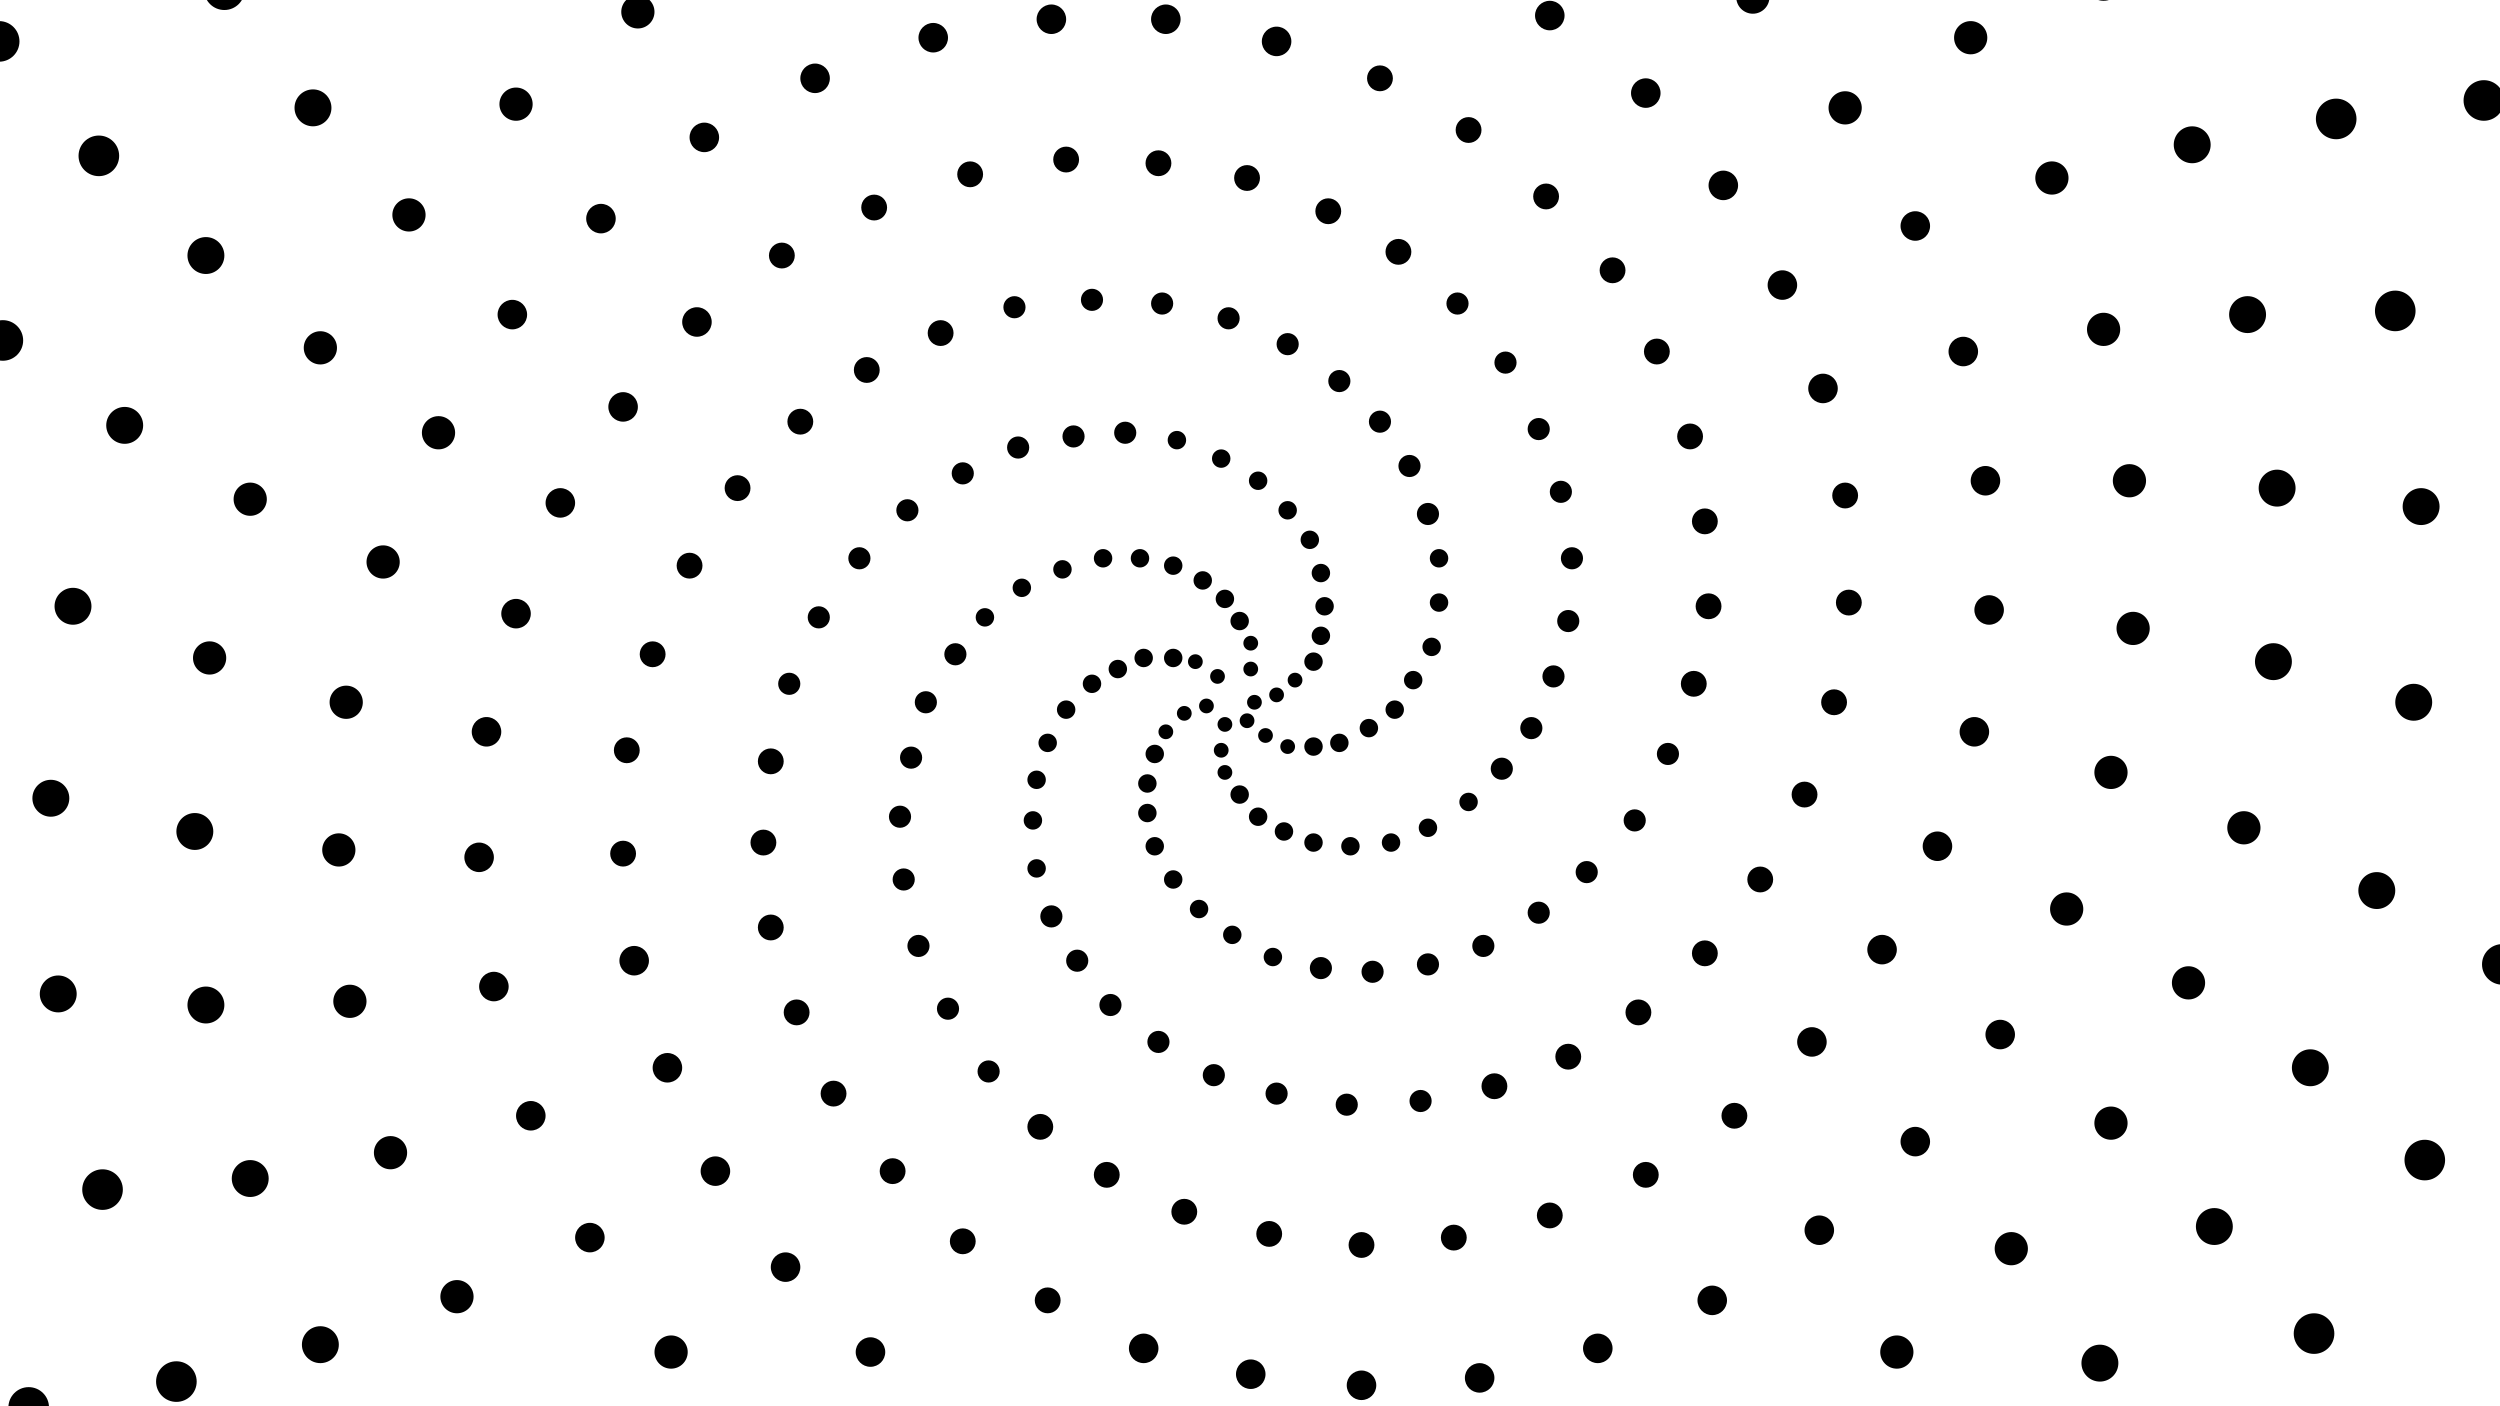 <svg xmlns="http://www.w3.org/2000/svg" version="1.1" xmlns:xlink="http://www.w3.org/1999/xlink" xmlns:svgjs="http://svgjs.dev/svgjs" viewBox="0 0 1422 800"><g fill="hsl(32, 100%, 51%)" transform="matrix(2.1,0,0,2.1,-790.075,-440.55)"><circle r="2" cx="716" cy="400" opacity="0.30"></circle><circle r="2" cx="714" cy="405" opacity="0.93"></circle><circle r="2" cx="708" cy="406" opacity="0.77"></circle><circle r="2" cx="703" cy="401" opacity="0.43"></circle><circle r="2" cx="706" cy="393" opacity="0.28"></circle><circle r="2" cx="715" cy="391" opacity="0.14"></circle><circle r="2" cx="722" cy="398" opacity="0.38"></circle><circle r="2" cx="719" cy="409" opacity="0.13"></circle><circle r="2" cx="707" cy="413" opacity="0.97"></circle><circle r="2" cx="697" cy="403" opacity="0.88"></circle><circle r="2" cx="700" cy="389" opacity="0.34"></circle><circle r="2" cx="715" cy="384" opacity="0.77"></circle><circle r="2" cx="727" cy="394" opacity="0.27"></circle><circle r="2" cx="725" cy="412" opacity="0.47"></circle><circle r="2" cx="708" cy="419" opacity="0.45"></circle><circle r="2" cx="692" cy="408" opacity="0.34"></circle><circle r="2.5" cx="694" cy="388" opacity="0.95"></circle><circle r="2.5" cx="712" cy="378" opacity="0.87"></circle><circle r="2.5" cx="732" cy="389" opacity="0.43"></circle><circle r="2.5" cx="732" cy="412" opacity="0.95"></circle><circle r="2.5" cx="712" cy="425" opacity="0.61"></circle><circle r="2.5" cx="689" cy="414" opacity="0.61"></circle><circle r="2.5" cx="686" cy="388" opacity="0.32"></circle><circle r="2.5" cx="708" cy="372" opacity="0.29"></circle><circle r="2.5" cx="734" cy="382" opacity="0.24"></circle><circle r="2.5" cx="739" cy="411" opacity="0.42"></circle><circle r="2.5" cx="717" cy="431" opacity="0.85"></circle><circle r="2.5" cx="687" cy="422" opacity="0.97"></circle><circle r="2.5" cx="679" cy="391" opacity="0.26"></circle><circle r="2.5" cx="702" cy="367" opacity="0.29"></circle><circle r="2.5" cx="735" cy="374" opacity="0.64"></circle><circle r="2.5" cx="747" cy="407" opacity="0.84"></circle><circle r="2.5" cx="724" cy="435" opacity="0.39"></circle><circle r="2.5" cx="687" cy="430" opacity="0.24"></circle><circle r="2.5" cx="672" cy="395" opacity="0.15"></circle><circle r="2.5" cx="694" cy="363" opacity="0.88"></circle><circle r="2.5" cx="734" cy="365" opacity="0.31"></circle><circle r="2.5" cx="754" cy="402" opacity="0.80"></circle><circle r="2.5" cx="732" cy="438" opacity="0.97"></circle><circle r="2.5" cx="689" cy="439" opacity="0.30"></circle><circle r="2.5" cx="665" cy="402" opacity="0.53"></circle><circle r="2.5" cx="685" cy="361" opacity="0.42"></circle><circle r="2.5" cx="731" cy="356" opacity="0.53"></circle><circle r="2.5" cx="759" cy="394" opacity="0.10"></circle><circle r="2.5" cx="742" cy="439" opacity="0.78"></circle><circle r="2.5" cx="694" cy="448" opacity="0.13"></circle><circle r="2.5" cx="660" cy="411" opacity="0.86"></circle><circle r="2.5" cx="675" cy="361" opacity="0.97"></circle><circle r="2.5" cx="725" cy="348" opacity="0.75"></circle><circle r="2.5" cx="764" cy="385" opacity="0.99"></circle><circle r="2.5" cx="753" cy="438" opacity="0.27"></circle><circle r="2.5" cx="701" cy="456" opacity="0.72"></circle><circle r="2.5" cx="657" cy="421" opacity="0.21"></circle><circle r="2.5" cx="664" cy="364" opacity="0.39"></circle><circle r="2.5" cx="717" cy="340" opacity="0.86"></circle><circle r="2.5" cx="766" cy="373" opacity="0.14"></circle><circle r="2.5" cx="763" cy="434" opacity="0.45"></circle><circle r="2.5" cx="710" cy="463" opacity="0.94"></circle><circle r="2.5" cx="656" cy="432" opacity="0.94"></circle><circle r="2.5" cx="653" cy="369" opacity="0.88"></circle><circle r="2.5" cx="707" cy="334" opacity="0.18"></circle><circle r="2.5" cx="766" cy="361" opacity="0.85"></circle><circle r="2.5" cx="774" cy="427" opacity="0.49"></circle><circle r="2.5" cx="721" cy="469" opacity="0.68"></circle><circle r="2.5" cx="657" cy="445" opacity="0.60"></circle><circle r="2.5" cx="643" cy="377" opacity="0.95"></circle><circle r="2.5" cx="695" cy="329" opacity="0.50"></circle><circle r="3" cx="763" cy="349" opacity="0.19"></circle><circle r="3" cx="783" cy="418" opacity="0.15"></circle><circle r="3" cx="734" cy="472" opacity="0.69"></circle><circle r="3" cx="661" cy="458" opacity="0.23"></circle><circle r="3" cx="635" cy="387" opacity="0.17"></circle><circle r="3" cx="681" cy="327" opacity="0.23"></circle><circle r="3" cx="758" cy="336" opacity="0.55"></circle><circle r="3" cx="791" cy="407" opacity="0.22"></circle><circle r="3" cx="748" cy="473" opacity="0.43"></circle><circle r="3" cx="668" cy="470" opacity="0.92"></circle><circle r="3" cx="627" cy="400" opacity="1.00"></circle><circle r="3" cx="667" cy="328" opacity="0.19"></circle><circle r="3" cx="750" cy="324" opacity="0.32"></circle><circle r="3" cx="797" cy="393" opacity="0.75"></circle><circle r="3" cx="763" cy="471" opacity="0.67"></circle><circle r="3" cx="677" cy="482" opacity="0.75"></circle><circle r="3" cx="623" cy="415" opacity="0.16"></circle><circle r="3" cx="652" cy="331" opacity="0.44"></circle><circle r="3" cx="739" cy="313" opacity="0.86"></circle><circle r="3" cx="801" cy="378" opacity="0.96"></circle><circle r="3" cx="778" cy="466" opacity="0.75"></circle><circle r="3" cx="690" cy="492" opacity="0.53"></circle><circle r="3" cx="620" cy="431" opacity="0.81"></circle><circle r="3" cx="637" cy="338" opacity="0.62"></circle><circle r="3" cx="725" cy="303" opacity="0.60"></circle><circle r="3" cx="802" cy="361" opacity="0.77"></circle><circle r="3" cx="793" cy="457" opacity="0.32"></circle><circle r="3" cx="705" cy="501" opacity="0.54"></circle><circle r="3" cx="621" cy="448" opacity="0.28"></circle><circle r="3" cx="622" cy="348" opacity="0.50"></circle><circle r="3" cx="709" cy="296" opacity="0.68"></circle><circle r="3" cx="799" cy="343" opacity="0.93"></circle><circle r="3" cx="806" cy="446" opacity="0.94"></circle><circle r="3" cx="722" cy="506" opacity="0.12"></circle><circle r="3" cx="625" cy="466" opacity="0.18"></circle><circle r="3" cx="609" cy="361" opacity="0.17"></circle><circle r="3" cx="691" cy="292" opacity="0.22"></circle><circle r="3" cx="793" cy="326" opacity="0.64"></circle><circle r="3" cx="819" cy="432" opacity="0.15"></circle><circle r="3" cx="741" cy="509" opacity="0.87"></circle><circle r="3" cx="633" cy="483" opacity="0.16"></circle><circle r="3" cx="598" cy="377" opacity="0.40"></circle><circle r="3" cx="672" cy="291" opacity="0.90"></circle><circle r="3" cx="784" cy="308" opacity="0.80"></circle><circle r="3" cx="828" cy="414" opacity="0.43"></circle><circle r="3" cx="761" cy="508" opacity="0.44"></circle><circle r="3" cx="644" cy="500" opacity="0.47"></circle><circle r="3" cx="590" cy="395" opacity="0.78"></circle><circle r="3" cx="651" cy="293" opacity="0.14"></circle><circle r="3" cx="771" cy="292" opacity="0.89"></circle><circle r="3.5" cx="835" cy="395" opacity="0.70"></circle><circle r="3.5" cx="781" cy="504" opacity="0.99"></circle><circle r="3.5" cx="658" cy="515" opacity="0.15"></circle><circle r="3.5" cx="585" cy="416" opacity="0.60"></circle><circle r="3.5" cx="631" cy="300" opacity="0.17"></circle><circle r="3.5" cx="755" cy="278" opacity="0.28"></circle><circle r="3.5" cx="839" cy="374" opacity="0.14"></circle><circle r="3.5" cx="801" cy="496" opacity="0.65"></circle><circle r="3.5" cx="676" cy="528" opacity="0.69"></circle><circle r="3.5" cx="583" cy="438" opacity="0.43"></circle><circle r="3.5" cx="611" cy="310" opacity="0.71"></circle><circle r="3.5" cx="736" cy="267" opacity="0.66"></circle><circle r="3.5" cx="838" cy="351" opacity="0.14"></circle><circle r="3.5" cx="820" cy="484" opacity="0.40"></circle><circle r="3.5" cx="697" cy="538" opacity="0.58"></circle><circle r="3.5" cx="585" cy="461" opacity="0.46"></circle><circle r="3.5" cx="593" cy="324" opacity="0.39"></circle><circle r="3.5" cx="714" cy="258" opacity="0.53"></circle><circle r="3.5" cx="834" cy="328" opacity="0.52"></circle><circle r="3.5" cx="838" cy="468" opacity="0.54"></circle><circle r="3.5" cx="720" cy="544" opacity="0.55"></circle><circle r="3.5" cx="592" cy="484" opacity="0.63"></circle><circle r="3.5" cx="576" cy="342" opacity="0.13"></circle><circle r="3.5" cx="690" cy="254" opacity="0.69"></circle><circle r="3.5" cx="825" cy="305" opacity="0.14"></circle><circle r="3.5" cx="853" cy="448" opacity="0.42"></circle><circle r="3.5" cx="745" cy="547" opacity="0.89"></circle><circle r="3.5" cx="602" cy="506" opacity="0.11"></circle><circle r="3.5" cx="563" cy="363" opacity="0.70"></circle><circle r="3.5" cx="665" cy="253" opacity="0.94"></circle><circle r="3.5" cx="813" cy="283" opacity="0.85"></circle><circle r="3.5" cx="865" cy="425" opacity="0.79"></circle><circle r="3.5" cx="770" cy="545" opacity="0.75"></circle><circle r="3.5" cx="618" cy="527" opacity="0.26"></circle><circle r="3.5" cx="553" cy="387" opacity="0.68"></circle><circle r="3.5" cx="639" cy="257" opacity="0.34"></circle><circle r="3.5" cx="795" cy="263" opacity="0.16"></circle><circle r="3.5" cx="873" cy="400" opacity="0.89"></circle><circle r="3.5" cx="796" cy="539" opacity="0.18"></circle><circle r="3.5" cx="637" cy="546" opacity="0.69"></circle><circle r="3.5" cx="546" cy="413" opacity="0.24"></circle><circle r="3.5" cx="613" cy="266" opacity="0.21"></circle><circle r="3.5" cx="774" cy="245" opacity="0.37"></circle><circle r="3.5" cx="877" cy="373" opacity="0.56"></circle><circle r="3.5" cx="822" cy="528" opacity="0.91"></circle><circle r="3.5" cx="660" cy="562" opacity="0.69"></circle><circle r="3.5" cx="545" cy="441" opacity="0.16"></circle><circle r="3.5" cx="588" cy="279" opacity="0.77"></circle><circle r="3.5" cx="750" cy="231" opacity="0.34"></circle><circle r="3.5" cx="876" cy="344" opacity="0.67"></circle><circle r="3.5" cx="846" cy="512" opacity="0.96"></circle><circle r="4" cx="686" cy="575" opacity="0.84"></circle><circle r="4" cx="548" cy="470" opacity="0.55"></circle><circle r="4" cx="565" cy="297" opacity="0.33"></circle><circle r="4" cx="722" cy="221" opacity="0.24"></circle><circle r="4" cx="870" cy="315" opacity="0.29"></circle><circle r="4" cx="867" cy="492" opacity="0.80"></circle><circle r="4" cx="715" cy="582" opacity="0.58"></circle><circle r="4" cx="557" cy="499" opacity="0.11"></circle><circle r="4" cx="545" cy="320" opacity="0.35"></circle><circle r="4" cx="692" cy="215" opacity="0.64"></circle><circle r="4" cx="859" cy="287" opacity="0.80"></circle><circle r="4" cx="886" cy="467" opacity="0.99"></circle><circle r="4" cx="745" cy="585" opacity="0.60"></circle><circle r="4" cx="570" cy="527" opacity="0.18"></circle><circle r="4" cx="528" cy="346" opacity="0.77"></circle><circle r="4" cx="661" cy="215" opacity="0.90"></circle><circle r="4" cx="843" cy="260" opacity="0.36"></circle><circle r="4" cx="901" cy="439" opacity="0.45"></circle><circle r="4" cx="777" cy="583" opacity="0.39"></circle><circle r="4" cx="589" cy="553" opacity="0.67"></circle><circle r="4" cx="516" cy="376" opacity="0.60"></circle><circle r="4" cx="629" cy="220" opacity="0.14"></circle><circle r="4" cx="822" cy="235" opacity="0.55"></circle><circle r="4" cx="911" cy="408" opacity="0.43"></circle><circle r="4" cx="809" cy="575" opacity="0.33"></circle><circle r="4" cx="612" cy="576" opacity="0.24"></circle><circle r="4" cx="508" cy="408" opacity="0.62"></circle><circle r="4" cx="597" cy="231" opacity="0.74"></circle><circle r="4" cx="796" cy="214" opacity="0.16"></circle><circle r="4" cx="915" cy="375" opacity="0.27"></circle><circle r="4" cx="840" cy="562" opacity="0.33"></circle><circle r="4" cx="640" cy="596" opacity="0.74"></circle><circle r="4" cx="506" cy="442" opacity="0.14"></circle><circle r="4" cx="567" cy="247" opacity="0.27"></circle><circle r="4" cx="766" cy="196" opacity="0.30"></circle><circle r="4" cx="914" cy="340" opacity="0.49"></circle><circle r="4" cx="869" cy="543" opacity="0.27"></circle><circle r="4" cx="672" cy="610" opacity="0.51"></circle><circle r="4" cx="510" cy="477" opacity="0.59"></circle><circle r="4" cx="539" cy="269" opacity="0.36"></circle><circle r="4" cx="733" cy="184" opacity="0.44"></circle><circle r="4" cx="908" cy="305" opacity="0.49"></circle><circle r="4" cx="895" cy="519" opacity="0.63"></circle><circle r="4" cx="706" cy="620" opacity="0.68"></circle><circle r="4" cx="520" cy="512" opacity="0.94"></circle><circle r="4" cx="515" cy="295" opacity="0.68"></circle><circle r="4" cx="697" cy="177" opacity="0.66"></circle><circle r="4" cx="895" cy="271" opacity="0.84"></circle><circle r="4" cx="918" cy="490" opacity="0.23"></circle><circle r="4" cx="743" cy="624" opacity="0.80"></circle><circle r="4" cx="536" cy="545" opacity="0.15"></circle><circle r="4.5" cx="495" cy="327" opacity="0.51"></circle><circle r="4.5" cx="660" cy="176" opacity="0.54"></circle><circle r="4.5" cx="876" cy="239" opacity="0.46"></circle><circle r="4.5" cx="936" cy="456" opacity="0.18"></circle><circle r="4.5" cx="781" cy="622" opacity="0.45"></circle><circle r="4.5" cx="558" cy="576" opacity="0.40"></circle><circle r="4.5" cx="480" cy="362" opacity="0.98"></circle><circle r="4.5" cx="622" cy="182" opacity="0.26"></circle><circle r="4.5" cx="851" cy="209" opacity="0.35"></circle><circle r="4.5" cx="948" cy="419" opacity="0.61"></circle><circle r="4.5" cx="819" cy="613" opacity="0.66"></circle><circle r="4.5" cx="585" cy="604" opacity="0.49"></circle><circle r="4.5" cx="470" cy="400" opacity="0.48"></circle><circle r="4.5" cx="585" cy="194" opacity="0.78"></circle><circle r="4.5" cx="821" cy="184" opacity="0.11"></circle><circle r="4.5" cx="954" cy="380" opacity="0.50"></circle><circle r="4.5" cx="856" cy="597" opacity="0.58"></circle><circle r="4.5" cx="618" cy="627" opacity="0.52"></circle><circle r="4.5" cx="468" cy="440" opacity="0.60"></circle><circle r="4.5" cx="549" cy="213" opacity="0.32"></circle><circle r="4.5" cx="786" cy="163" opacity="0.48"></circle><circle r="4.5" cx="953" cy="340" opacity="0.62"></circle><circle r="4.5" cx="890" cy="576" opacity="0.83"></circle><circle r="4.5" cx="655" cy="645" opacity="0.55"></circle><circle r="4.5" cx="471" cy="481" opacity="0.25"></circle><circle r="4.5" cx="516" cy="238" opacity="0.32"></circle><circle r="4.5" cx="747" cy="148" opacity="0.98"></circle><circle r="4.5" cx="946" cy="299" opacity="0.52"></circle><circle r="4.5" cx="921" cy="548" opacity="0.66"></circle><circle r="4.5" cx="695" cy="657" opacity="0.96"></circle><circle r="4.5" cx="482" cy="522" opacity="0.52"></circle><circle r="4.5" cx="487" cy="268" opacity="0.77"></circle><circle r="4.5" cx="706" cy="139" opacity="0.22"></circle><circle r="4.5" cx="932" cy="258" opacity="0.91"></circle><circle r="4.5" cx="948" cy="514" opacity="0.70"></circle><circle r="4.5" cx="738" cy="663" opacity="0.71"></circle><circle r="4.5" cx="500" cy="561" opacity="0.15"></circle><circle r="4.5" cx="463" cy="304" opacity="0.25"></circle><circle r="4.5" cx="662" cy="137" opacity="0.26"></circle><circle r="4.5" cx="910" cy="220" opacity="0.20"></circle><circle r="4.5" cx="969" cy="476" opacity="0.51"></circle><circle r="4.5" cx="782" cy="661" opacity="0.36"></circle><circle r="4.5" cx="525" cy="597" opacity="0.26"></circle><circle r="4.5" cx="444" cy="345" opacity="0.89"></circle><circle r="4.5" cx="618" cy="143" opacity="0.32"></circle><circle r="4.5" cx="882" cy="186" opacity="0.69"></circle><circle r="4.5" cx="984" cy="434" opacity="0.53"></circle><circle r="4.5" cx="826" cy="651" opacity="0.76"></circle><circle r="4.5" cx="556" cy="630" opacity="0.25"></circle><circle r="4.5" cx="433" cy="388" opacity="0.55"></circle><circle r="4.5" cx="575" cy="156" opacity="0.92"></circle><circle r="5" cx="848" cy="155" opacity="0.70"></circle><circle r="5" cx="992" cy="389" opacity="0.69"></circle><circle r="5" cx="868" cy="635" opacity="0.21"></circle><circle r="5" cx="593" cy="658" opacity="0.21"></circle><circle r="5" cx="429" cy="435" opacity="0.20"></circle><circle r="5" cx="533" cy="177" opacity="0.34"></circle><circle r="5" cx="809" cy="131" opacity="0.56"></circle><circle r="5" cx="993" cy="342" opacity="0.31"></circle><circle r="5" cx="909" cy="610" opacity="0.84"></circle><circle r="5" cx="635" cy="679" opacity="0.44"></circle><circle r="5" cx="432" cy="482" opacity="0.17"></circle><circle r="5" cx="495" cy="204" opacity="0.82"></circle><circle r="5" cx="765" cy="112" opacity="0.99"></circle><circle r="5" cx="985" cy="295" opacity="0.43"></circle><circle r="5" cx="945" cy="579" opacity="0.77"></circle><circle r="5" cx="681" cy="694" opacity="0.34"></circle><circle r="5" cx="444" cy="529" opacity="0.59"></circle><circle r="5" cx="461" cy="239" opacity="0.27"></circle><circle r="5" cx="717" cy="101" opacity="0.59"></circle><circle r="5" cx="970" cy="249" opacity="0.76"></circle><circle r="5" cx="976" cy="542" opacity="0.97"></circle><circle r="5" cx="729" cy="701" opacity="0.28"></circle><circle r="5" cx="463" cy="574" opacity="0.56"></circle><circle r="5" cx="432" cy="279" opacity="0.26"></circle><circle r="5" cx="668" cy="98" opacity="0.48"></circle><circle r="5" cx="946" cy="205" opacity="0.18"></circle><circle r="5" cx="1002" cy="499" opacity="0.11"></circle><circle r="5" cx="779" cy="700" opacity="0.64"></circle><circle r="5" cx="490" cy="616" opacity="0.10"></circle><circle r="5" cx="410" cy="325" opacity="0.95"></circle><circle r="5" cx="618" cy="103" opacity="0.63"></circle><circle r="5" cx="915" cy="164" opacity="0.87"></circle><circle r="5" cx="1020" cy="451" opacity="0.33"></circle><circle r="5" cx="829" cy="691" opacity="1.00"></circle><circle r="5" cx="525" cy="654" opacity="0.46"></circle><circle r="5" cx="396" cy="374" opacity="0.76"></circle><circle r="5" cx="568" cy="117" opacity="0.27"></circle><circle r="5" cx="878" cy="129" opacity="0.58"></circle><circle r="5" cx="1030" cy="400" opacity="0.29"></circle><circle r="5" cx="878" cy="673" opacity="0.16"></circle><circle r="5" cx="566" cy="686" opacity="0.51"></circle><circle r="5" cx="390" cy="426" opacity="0.72"></circle><circle r="5" cx="520" cy="139" opacity="0.86"></circle><circle r="5" cx="834" cy="100" opacity="0.12"></circle><circle r="5" cx="1032" cy="347" opacity="0.18"></circle><circle r="5" cx="924" cy="647" opacity="0.69"></circle><circle r="5" cx="612" cy="712" opacity="0.42"></circle><circle r="5" cx="392" cy="479" opacity="0.70"></circle><circle r="5" cx="476" cy="169" opacity="0.99"></circle><circle r="5" cx="785" cy="78" opacity="0.96"></circle><circle r="5.5" cx="1025" cy="294" opacity="0.66"></circle><circle r="5.5" cx="966" cy="613" opacity="0.14"></circle><circle r="5.5" cx="663" cy="730" opacity="0.49"></circle><circle r="5.5" cx="404" cy="532" opacity="0.63"></circle><circle r="5.5" cx="437" cy="207" opacity="0.39"></circle><circle r="5.5" cx="732" cy="64" opacity="0.42"></circle><circle r="5.5" cx="1009" cy="242" opacity="0.39"></circle><circle r="5.5" cx="1003" cy="571" opacity="0.73"></circle><circle r="5.5" cx="718" cy="739" opacity="0.90"></circle><circle r="5.5" cx="424" cy="584" opacity="0.77"></circle><circle r="5.5" cx="403" cy="252" opacity="0.60"></circle><circle r="5.5" cx="676" cy="59" opacity="0.45"></circle><circle r="5.5" cx="984" cy="191" opacity="0.57"></circle><circle r="5.5" cx="1033" cy="524" opacity="0.56"></circle><circle r="5.5" cx="774" cy="740" opacity="0.15"></circle><circle r="5.5" cx="453" cy="632" opacity="0.36"></circle><circle r="5.5" cx="377" cy="302" opacity="0.52"></circle><circle r="5.5" cx="620" cy="63" opacity="0.48"></circle><circle r="5.5" cx="951" cy="145" opacity="0.65"></circle><circle r="5.5" cx="1054" cy="471" opacity="0.42"></circle><circle r="5.5" cx="830" cy="731" opacity="0.55"></circle><circle r="5.5" cx="491" cy="676" opacity="0.21"></circle><circle r="5.5" cx="360" cy="357" opacity="0.41"></circle><circle r="5.5" cx="564" cy="77" opacity="0.57"></circle><circle r="5.5" cx="910" cy="105" opacity="0.66"></circle><circle r="5.5" cx="1068" cy="415" opacity="0.84"></circle><circle r="5.5" cx="885" cy="713" opacity="0.11"></circle><circle r="5.5" cx="536" cy="713" opacity="0.86"></circle><circle r="5.5" cx="351" cy="414" opacity="0.60"></circle><circle r="5.5" cx="510" cy="100" opacity="0.87"></circle><circle r="5.5" cx="862" cy="71" opacity="0.41"></circle><circle r="5.5" cx="1071" cy="356" opacity="0.21"></circle><circle r="5.5" cx="938" cy="685" opacity="0.88"></circle><circle r="5.5" cx="587" cy="743" opacity="0.27"></circle><circle r="5.5" cx="352" cy="474" opacity="0.81"></circle><circle r="5.5" cx="460" cy="132" opacity="0.82"></circle><circle r="5.5" cx="808" cy="45" opacity="0.85"></circle><circle r="5.5" cx="1065" cy="296" opacity="0.66"></circle><circle r="5.5" cx="986" cy="648" opacity="0.31"></circle><circle r="5.5" cx="643" cy="765" opacity="0.67"></circle><circle r="5.5" cx="363" cy="533" opacity="0.12"></circle><circle r="5.5" cx="415" cy="173" opacity="0.12"></circle><circle r="5.5" cx="749" cy="28" opacity="0.43"></circle><circle r="5.5" cx="1049" cy="237" opacity="0.61"></circle><circle r="5.5" cx="1027" cy="604" opacity="0.59"></circle><circle r="5.5" cx="703" cy="777" opacity="0.62"></circle><circle r="5.5" cx="384" cy="591" opacity="0.23"></circle><circle r="5.5" cx="376" cy="221" opacity="0.22"></circle><circle r="5.5" cx="688" cy="20" opacity="0.79"></circle><circle r="5.5" cx="1023" cy="181" opacity="0.49"></circle><circle r="5.5" cx="1062" cy="552" opacity="0.76"></circle><circle r="6" cx="765" cy="780" opacity="0.22"></circle><circle r="6" cx="415" cy="646" opacity="0.16"></circle><circle r="6" cx="346" cy="276" opacity="0.57"></circle><circle r="6" cx="625" cy="23" opacity="0.75"></circle><circle r="6" cx="988" cy="129" opacity="0.23"></circle><circle r="6" cx="1088" cy="495" opacity="0.39"></circle><circle r="6" cx="828" cy="772" opacity="0.24"></circle><circle r="6" cx="455" cy="695" opacity="0.85"></circle><circle r="6" cx="325" cy="336" opacity="0.72"></circle><circle r="6" cx="563" cy="36" opacity="0.63"></circle><circle r="6" cx="944" cy="83" opacity="0.73"></circle><circle r="6" cx="1104" cy="433" opacity="0.93"></circle><circle r="6" cx="890" cy="753" opacity="0.97"></circle><circle r="6" cx="503" cy="738" opacity="0.31"></circle><circle r="6" cx="313" cy="400" opacity="0.62"></circle><circle r="6" cx="503" cy="60" opacity="0.84"></circle><circle r="6" cx="892" cy="44" opacity="0.69"></circle><circle r="6" cx="1110" cy="368" opacity="0.74"></circle><circle r="6" cx="948" cy="724" opacity="0.95"></circle><circle r="6" cx="558" cy="773" opacity="0.68"></circle><circle r="6" cx="312" cy="465" opacity="0.33"></circle><circle r="6" cx="446" cy="94" opacity="0.63"></circle><circle r="6" cx="834" cy="13" opacity="0.42"></circle><circle r="6" cx="1106" cy="302" opacity="0.38"></circle><circle r="6" cx="1002" cy="686" opacity="0.18"></circle><circle r="6" cx="620" cy="799" opacity="0.18"></circle><circle r="6" cx="323" cy="531" opacity="0.25"></circle><circle r="6" cx="395" cy="137" opacity="0.33"></circle><circle r="6" cx="770" cy="-8" opacity="0.29"></circle><circle r="6" cx="1090" cy="236" opacity="0.99"></circle><circle r="6" cx="1050" cy="638" opacity="0.80"></circle><circle r="6" cx="685" cy="814" opacity="0.23"></circle><circle r="6" cx="344" cy="595" opacity="0.38"></circle><circle r="6" cx="351" cy="189" opacity="0.75"></circle><circle r="6" cx="703" cy="-18" opacity="0.34"></circle><circle r="6" cx="1064" cy="174" opacity="0.53"></circle><circle r="6" cx="1089" cy="583" opacity="0.58"></circle><circle r="6" cx="753" cy="819" opacity="0.95"></circle><circle r="6" cx="375" cy="656" opacity="0.42"></circle><circle r="6" cx="316" cy="248" opacity="0.40"></circle><circle r="6" cx="634" cy="-17" opacity="0.11"></circle><circle r="6" cx="1027" cy="115" opacity="0.97"></circle><circle r="6" cx="1120" cy="520" opacity="0.44"></circle><circle r="6" cx="823" cy="812" opacity="0.54"></circle><circle r="6" cx="417" cy="712" opacity="0.41"></circle><circle r="6" cx="291" cy="313" opacity="0.98"></circle><circle r="6" cx="565" cy="-5" opacity="0.48"></circle><circle r="6" cx="980" cy="63" opacity="0.97"></circle><circle r="6" cx="1140" cy="453" opacity="1.00"></circle><circle r="6" cx="891" cy="794" opacity="0.55"></circle><circle r="6" cx="468" cy="760" opacity="0.56"></circle><circle r="6.5" cx="276" cy="382" opacity="0.47"></circle><circle r="6.5" cx="498" cy="19" opacity="0.70"></circle><circle r="6.5" cx="925" cy="18" opacity="0.25"></circle><circle r="6.5" cx="1149" cy="383" opacity="0.69"></circle><circle r="6.5" cx="956" cy="765" opacity="0.73"></circle><circle r="6.5" cx="528" cy="801" opacity="0.88"></circle><circle r="6.5" cx="273" cy="453" opacity="0.57"></circle><circle r="6.5" cx="435" cy="54" opacity="0.46"></circle><circle r="6.5" cx="862" cy="-17" opacity="0.36"></circle><circle r="6.5" cx="1146" cy="310" opacity="0.68"></circle><circle r="6.5" cx="1016" cy="725" opacity="0.41"></circle><circle r="6.5" cx="593" cy="831" opacity="0.41"></circle><circle r="6.5" cx="281" cy="526" opacity="0.63"></circle><circle r="6.5" cx="378" cy="99" opacity="0.82"></circle><circle r="6.5" cx="794" cy="-42" opacity="0.90"></circle><circle r="6.5" cx="1132" cy="239" opacity="0.75"></circle><circle r="6.5" cx="1070" cy="675" opacity="0.74"></circle><circle r="6.5" cx="664" cy="850" opacity="0.11"></circle><circle r="6.5" cx="302" cy="596" opacity="0.61"></circle><circle r="6.5" cx="329" cy="154" opacity="0.31"></circle><circle r="6.5" cx="721" cy="-56" opacity="0.79"></circle><circle r="6.5" cx="1105" cy="169" opacity="0.34"></circle><circle r="6.5" cx="1115" cy="616" opacity="0.20"></circle><circle r="6.5" cx="739" cy="858" opacity="0.57"></circle><circle r="6.5" cx="334" cy="664" opacity="0.98"></circle><circle r="6.5" cx="288" cy="217" opacity="0.39"></circle><circle r="6.5" cx="646" cy="-57" opacity="0.35"></circle><circle r="6.5" cx="1067" cy="104" opacity="0.72"></circle><circle r="6.5" cx="1150" cy="549" opacity="0.86"></circle><circle r="6.5" cx="814" cy="853" opacity="0.38"></circle><circle r="6.5" cx="378" cy="726" opacity="0.68"></circle><circle r="6.5" cx="258" cy="286" opacity="0.69"></circle><circle r="6.5" cx="570" cy="-46" opacity="0.53"></circle><circle r="6.5" cx="1019" cy="46" opacity="0.15"></circle><circle r="6.5" cx="1175" cy="477" opacity="0.42"></circle><circle r="6.5" cx="889" cy="836" opacity="0.56"></circle><circle r="6.5" cx="431" cy="781" opacity="0.87"></circle><circle r="6.5" cx="239" cy="361" opacity="0.42"></circle><circle r="6.5" cx="497" cy="-23" opacity="0.93"></circle><circle r="6.5" cx="960" cy="-5" opacity="0.28"></circle><circle r="6.5" cx="1187" cy="401" opacity="0.61"></circle><circle r="6.5" cx="960" cy="807" opacity="0.67"></circle><circle r="6.5" cx="494" cy="826" opacity="0.17"></circle><circle r="6.5" cx="233" cy="439" opacity="0.51"></circle><circle r="6.5" cx="428" cy="12" opacity="0.84"></circle><circle r="6.5" cx="893" cy="-45" opacity="0.23"></circle><circle r="6.5" cx="1187" cy="322" opacity="0.85"></circle><circle r="6.5" cx="1027" cy="766" opacity="0.36"></circle><circle r="6.5" cx="565" cy="862" opacity="0.60"></circle><circle r="6.5" cx="240" cy="517" opacity="0.18"></circle><circle r="6.5" cx="364" cy="59" opacity="0.64"></circle><circle r="7" cx="820" cy="-75" opacity="0.22"></circle><circle r="7" cx="1174" cy="244" opacity="0.92"></circle><circle r="7" cx="1087" cy="713" opacity="0.67"></circle><circle r="7" cx="641" cy="885" opacity="0.59"></circle><circle r="7" cx="260" cy="595" opacity="0.26"></circle><circle r="7" cx="308" cy="117" opacity="0.65"></circle><circle r="7" cx="742" cy="-93" opacity="0.67"></circle><circle r="7" cx="1148" cy="168" opacity="0.91"></circle><circle r="7" cx="1138" cy="651" opacity="0.68"></circle><circle r="7" cx="721" cy="897" opacity="0.40"></circle><circle r="7" cx="292" cy="669" opacity="0.66"></circle><circle r="7" cx="262" cy="183" opacity="0.12"></circle><circle r="7" cx="661" cy="-97" opacity="0.42"></circle><circle r="7" cx="1109" cy="96" opacity="0.59"></circle><circle r="7" cx="1179" cy="581" opacity="0.26"></circle><circle r="7" cx="802" cy="894" opacity="0.28"></circle><circle r="7" cx="337" cy="737" opacity="0.76"></circle><circle r="7" cx="227" cy="257" opacity="0.25"></circle><circle r="7" cx="579" cy="-88" opacity="0.97"></circle><circle r="7" cx="1059" cy="31" opacity="0.60"></circle><circle r="7" cx="1208" cy="503" opacity="0.93"></circle><circle r="7" cx="883" cy="879" opacity="0.60"></circle><circle r="7" cx="393" cy="798" opacity="0.52"></circle><circle r="7" cx="204" cy="337" opacity="0.81"></circle><circle r="7" cx="499" cy="-66" opacity="0.40"></circle><circle r="7" cx="998" cy="-25" opacity="0.49"></circle><circle r="7" cx="1225" cy="422" opacity="0.61"></circle><circle r="7" cx="962" cy="850" opacity="0.22"></circle><circle r="7" cx="459" cy="850" opacity="0.57"></circle><circle r="7" cx="194" cy="420" opacity="0.58"></circle><circle r="7" cx="423" cy="-30" opacity="0.48"></circle><circle r="7" cx="927" cy="-72" opacity="0.83"></circle><circle r="7" cx="1227" cy="337" opacity="0.54"></circle><circle r="7" cx="1035" cy="808" opacity="0.19"></circle><circle r="7" cx="533" cy="891" opacity="0.67"></circle><circle r="7" cx="199" cy="505" opacity="0.38"></circle><circle r="7" cx="352" cy="18" opacity="0.49"></circle><circle r="7" cx="849" cy="-107" opacity="0.42"></circle><circle r="7" cx="1216" cy="252" opacity="0.12"></circle><circle r="7" cx="1102" cy="754" opacity="0.36"></circle><circle r="7" cx="614" cy="919" opacity="0.14"></circle><circle r="7" cx="217" cy="589" opacity="0.24"></circle><circle r="7" cx="290" cy="77" opacity="0.86"></circle><circle r="7" cx="766" cy="-128" opacity="0.21"></circle><circle r="7" cx="1191" cy="170" opacity="0.39"></circle><circle r="7" cx="1159" cy="689" opacity="0.13"></circle><circle r="7" cx="699" cy="934" opacity="0.89"></circle><circle r="7" cx="249" cy="670" opacity="0.63"></circle><circle r="7" cx="238" cy="147" opacity="1.00"></circle><circle r="7" cx="679" cy="-136" opacity="0.96"></circle><circle r="7" cx="1152" cy="91" opacity="0.57"></circle><circle r="7.5" cx="1206" cy="615" opacity="0.88"></circle><circle r="7.5" cx="787" cy="935" opacity="0.73"></circle><circle r="7.5" cx="294" cy="746" opacity="0.54"></circle><circle r="7.5" cx="197" cy="225" opacity="0.30"></circle><circle r="7.5" cx="591" cy="-130" opacity="0.92"></circle><circle r="7.5" cx="1100" cy="19" opacity="0.56"></circle><circle r="7.5" cx="1240" cy="533" opacity="0.61"></circle><circle r="7.5" cx="875" cy="921" opacity="0.20"></circle><circle r="7.5" cx="352" cy="813" opacity="0.13"></circle><circle r="7.5" cx="170" cy="310" opacity="0.79"></circle><circle r="7.5" cx="504" cy="-109" opacity="0.92"></circle><circle r="7.5" cx="1037" cy="-44" opacity="0.87"></circle><circle r="7.5" cx="1261" cy="446" opacity="0.86"></circle><circle r="7.5" cx="960" cy="893" opacity="0.81"></circle><circle r="7.5" cx="421" cy="871" opacity="0.87"></circle><circle r="7.5" cx="156" cy="399" opacity="0.66"></circle><circle r="7.5" cx="421" cy="-74" opacity="0.48"></circle><circle r="7.5" cx="963" cy="-96" opacity="0.16"></circle><circle r="7.5" cx="1267" cy="355" opacity="0.63"></circle><circle r="7.5" cx="1041" cy="851" opacity="0.65"></circle><circle r="7.5" cx="499" cy="918" opacity="0.80"></circle><circle r="7.5" cx="157" cy="490" opacity="0.90"></circle><circle r="7.5" cx="344" cy="-25" opacity="0.49"></circle><circle r="7.5" cx="881" cy="-137" opacity="0.21"></circle><circle r="7.5" cx="1258" cy="264" opacity="0.76"></circle><circle r="7.5" cx="1114" cy="796" opacity="0.48"></circle><circle r="7.5" cx="584" cy="952" opacity="0.43"></circle><circle r="7.5" cx="174" cy="581" opacity="0.37"></circle><circle r="7.5" cx="275" cy="36" opacity="0.22"></circle><circle r="7.5" cx="793" cy="-163" opacity="0.26"></circle><circle r="7.5" cx="1235" cy="174" opacity="0.88"></circle><circle r="7.5" cx="1178" cy="729" opacity="0.70"></circle><circle r="7.5" cx="675" cy="971" opacity="0.44"></circle><circle r="7.5" cx="205" cy="669" opacity="0.57"></circle><circle r="7.5" cx="216" cy="109" opacity="0.94"></circle><circle r="7.5" cx="700" cy="-175" opacity="0.47"></circle><circle r="7.5" cx="1196" cy="89" opacity="0.32"></circle><circle r="7.5" cx="1231" cy="651" opacity="0.13"></circle><circle r="7.5" cx="769" cy="975" opacity="0.22"></circle><circle r="7.5" cx="250" cy="751" opacity="0.78"></circle><circle r="7.5" cx="170" cy="191" opacity="0.41"></circle><circle r="7.5" cx="606" cy="-172" opacity="0.18"></circle><circle r="7.5" cx="1144" cy="10" opacity="0.17"></circle><circle r="7.5" cx="1270" cy="565" opacity="0.81"></circle><circle r="7.5" cx="863" cy="964" opacity="0.97"></circle><circle r="7.5" cx="309" cy="826" opacity="0.80"></circle><circle r="7.5" cx="137" cy="280" opacity="0.71"></circle><circle r="7.5" cx="512" cy="-153" opacity="0.42"></circle><circle r="7.5" cx="1079" cy="-60" opacity="0.23"></circle><circle r="7.5" cx="1296" cy="473" opacity="0.17"></circle><circle r="8" cx="956" cy="937" opacity="0.91"></circle><circle r="8" cx="380" cy="891" opacity="0.10"></circle><circle r="8" cx="119" cy="375" opacity="0.86"></circle><circle r="8" cx="422" cy="-118" opacity="0.93"></circle><circle r="8" cx="1002" cy="-118" opacity="0.56"></circle><circle r="8" cx="1306" cy="377" opacity="0.59"></circle><circle r="8" cx="1043" cy="896" opacity="0.39"></circle><circle r="8" cx="462" cy="943" opacity="0.35"></circle><circle r="8" cx="117" cy="472" opacity="0.83"></circle><circle r="8" cx="338" cy="-69" opacity="0.56"></circle><circle r="8" cx="916" cy="-165" opacity="0.92"></circle><circle r="8" cx="1300" cy="279" opacity="0.75"></circle><circle r="8" cx="1123" cy="840" opacity="0.71"></circle><circle r="8" cx="552" cy="982" opacity="0.58"></circle><circle r="8" cx="130" cy="570" opacity="0.81"></circle><circle r="8" cx="262" cy="-7" opacity="0.66"></circle><circle r="8" cx="823" cy="-196" opacity="0.48"></circle><circle r="8" cx="1279" cy="183" opacity="0.21"></circle><circle r="8" cx="1194" cy="770" opacity="0.20"></circle><circle r="8" cx="648" cy="1007" opacity="0.92"></circle><circle r="8" cx="160" cy="664" opacity="0.51"></circle><circle r="8" cx="197" cy="68" opacity="0.66"></circle><circle r="8" cx="724" cy="-213" opacity="0.42"></circle><circle r="8" cx="1241" cy="90" opacity="0.44"></circle><circle r="8" cx="1253" cy="690" opacity="0.44"></circle><circle r="8" cx="748" cy="1015" opacity="0.77"></circle><circle r="8" cx="205" cy="754" opacity="0.52"></circle><circle r="8" cx="144" cy="154" opacity="0.75"></circle><circle r="8" cx="624" cy="-213" opacity="0.97"></circle><circle r="8" cx="1188" cy="4" opacity="0.20"></circle><circle r="8" cx="1299" cy="600" opacity="0.87"></circle><circle r="8" cx="849" cy="1007" opacity="0.31"></circle><circle r="8" cx="265" cy="835" opacity="0.99"></circle><circle r="8" cx="106" cy="248" opacity="0.45"></circle><circle r="8" cx="524" cy="-196" opacity="0.75"></circle><circle r="8" cx="1122" cy="-73" opacity="0.37"></circle><circle r="8" cx="1330" cy="503" opacity="0.61"></circle><circle r="8" cx="948" cy="982" opacity="0.96"></circle><circle r="8" cx="338" cy="907" opacity="0.91"></circle><circle r="8" cx="83" cy="348" opacity="0.34"></circle><circle r="8" cx="426" cy="-163" opacity="0.28"></circle><circle r="8" cx="1043" cy="-138" opacity="0.77"></circle><circle r="8" cx="1344" cy="401" opacity="0.64"></circle><circle r="8" cx="1042" cy="941" opacity="0.62"></circle><circle r="8" cx="423" cy="966" opacity="0.59"></circle><circle r="8" cx="77" cy="451" opacity="0.98"></circle><circle r="8" cx="335" cy="-115" opacity="0.81"></circle><circle r="8" cx="953" cy="-191" opacity="0.93"></circle><circle r="8" cx="1342" cy="297" opacity="0.90"></circle><circle r="8" cx="1130" cy="885" opacity="0.72"></circle><circle r="8" cx="517" cy="1011" opacity="0.76"></circle><circle r="8.5" cx="87" cy="555" opacity="0.60"></circle><circle r="8.5" cx="252" cy="-51" opacity="0.15"></circle><circle r="8.5" cx="855" cy="-228" opacity="0.90"></circle><circle r="8.5" cx="1323" cy="194" opacity="0.21"></circle><circle r="8.5" cx="1208" cy="814" opacity="0.64"></circle><circle r="8.5" cx="618" cy="1041" opacity="0.37"></circle><circle r="8.5" cx="115" cy="656" opacity="0.72"></circle><circle r="8.5" cx="180" cy="26" opacity="0.70"></circle><circle r="8.5" cx="752" cy="-249" opacity="0.16"></circle><circle r="8.5" cx="1287" cy="94" opacity="0.39"></circle><circle r="8.5" cx="1274" cy="731" opacity="0.82"></circle><circle r="8.5" cx="723" cy="1054" opacity="0.33"></circle><circle r="8.5" cx="160" cy="753" opacity="0.31"></circle><circle r="8.5" cx="121" cy="115" opacity="0.37"></circle><circle r="8.5" cx="645" cy="-253" opacity="0.33"></circle><circle r="8.5" cx="1234" cy="1" opacity="0.32"></circle><circle r="8.5" cx="1326" cy="637" opacity="0.12"></circle><circle r="8.5" cx="830" cy="1049" opacity="0.65"></circle><circle r="8.5" cx="220" cy="842" opacity="0.41"></circle><circle r="8.5" cx="76" cy="213" opacity="0.13"></circle><circle r="8.5" cx="538" cy="-240" opacity="0.39"></circle><circle r="8.5" cx="1167" cy="-83" opacity="0.68"></circle><circle r="8.5" cx="1362" cy="536" opacity="0.12"></circle><circle r="8.5" cx="936" cy="1027" opacity="0.77"></circle><circle r="8.5" cx="294" cy="921" opacity="0.12"></circle><circle r="8.5" cx="48" cy="317" opacity="0.48"></circle><circle r="8.5" cx="434" cy="-209" opacity="0.97"></circle><circle r="8.5" cx="1086" cy="-156" opacity="0.64"></circle><circle r="8.5" cx="1381" cy="428" opacity="0.75"></circle><circle r="8.5" cx="1038" cy="987" opacity="0.97"></circle><circle r="8.5" cx="381" cy="987" opacity="0.15"></circle><circle r="8.5" cx="37" cy="426" opacity="0.18"></circle><circle r="8.5" cx="335" cy="-161" opacity="0.11"></circle><circle r="8.5" cx="993" cy="-215" opacity="0.17"></circle><circle r="8.5" cx="1383" cy="318" opacity="0.44"></circle><circle r="8.5" cx="1133" cy="931" opacity="0.52"></circle><circle r="8.5" cx="479" cy="1038" opacity="0.96"></circle><circle r="8.5" cx="45" cy="537" opacity="0.98"></circle><circle r="8.5" cx="245" cy="-97" opacity="0.96"></circle><circle r="8.5" cx="891" cy="-258" opacity="0.27"></circle><circle r="8.5" cx="1367" cy="209" opacity="0.66"></circle><circle r="8.5" cx="1218" cy="859" opacity="0.62"></circle><circle r="8.5" cx="585" cy="1074" opacity="0.60"></circle><circle r="8.5" cx="70" cy="645" opacity="0.41"></circle><circle r="8.5" cx="166" cy="-18" opacity="0.28"></circle><circle r="8.5" cx="782" cy="-285" opacity="0.19"></circle><circle r="8.5" cx="1333" cy="102" opacity="0.56"></circle><circle r="8.5" cx="1291" cy="774" opacity="0.27"></circle><circle r="8.5" cx="696" cy="1091" opacity="0.59"></circle><circle r="8.5" cx="113" cy="749" opacity="0.62"></circle><circle r="8.5" cx="99" cy="73" opacity="0.16"></circle><circle r="9" cx="670" cy="-293" opacity="0.63"></circle><circle r="9" cx="1281" cy="1" opacity="0.73"></circle><circle r="9" cx="1350" cy="677" opacity="0.38"></circle><circle r="9" cx="809" cy="1091" opacity="0.14"></circle><circle r="9" cx="173" cy="846" opacity="0.32"></circle><circle r="9" cx="49" cy="175" opacity="0.71"></circle><circle r="9" cx="556" cy="-283" opacity="0.23"></circle><circle r="9" cx="1213" cy="-90" opacity="0.77"></circle><circle r="9" cx="1392" cy="571" opacity="0.97"></circle><circle r="9" cx="922" cy="1071" opacity="0.87"></circle><circle r="9" cx="249" cy="932" opacity="0.14"></circle><circle r="9" cx="15" cy="284" opacity="0.85"></circle><circle r="9" cx="445" cy="-255" opacity="0.91"></circle><circle r="9" cx="1130" cy="-170" opacity="0.69"></circle><circle r="9" cx="1417" cy="459" opacity="0.88"></circle><circle r="9" cx="1031" cy="1034" opacity="0.48"></circle><circle r="9" cx="338" cy="1005" opacity="0.99"></circle><circle r="9" cx="-1" cy="399" opacity="0.39"></circle><circle r="9" cx="339" cy="-208" opacity="0.22"></circle><circle r="9" cx="1035" cy="-236" opacity="0.59"></circle><circle r="9" cx="1424" cy="343" opacity="0.65"></circle><circle r="9" cx="1133" cy="978" opacity="0.69"></circle><circle r="9" cx="439" cy="1063" opacity="0.66"></circle><circle r="9" cx="2" cy="515" opacity="0.71"></circle><circle r="9" cx="241" cy="-144" opacity="0.39"></circle><circle r="9" cx="929" cy="-286" opacity="0.93"></circle><circle r="9" cx="1411" cy="226" opacity="0.56"></circle><circle r="9" cx="1226" cy="906" opacity="0.56"></circle><circle r="9" cx="549" cy="1105" opacity="0.56"></circle><circle r="9" cx="25" cy="631" opacity="0.54"></circle><circle r="9" cx="154" cy="-65" opacity="0.12"></circle><circle r="9" cx="816" cy="-319" opacity="0.42"></circle><circle r="9" cx="1379" cy="113" opacity="0.59"></circle><circle r="9" cx="1306" cy="819" opacity="0.95"></circle><circle r="9" cx="665" cy="1128" opacity="0.69"></circle><circle r="9" cx="66" cy="742" opacity="0.18"></circle><circle r="9" cx="81" cy="29" opacity="0.66"></circle><circle r="9" cx="697" cy="-332" opacity="0.43"></circle><circle r="9" cx="1329" cy="5" opacity="0.88"></circle><circle r="9" cx="1372" cy="720" opacity="0.86"></circle><circle r="9" cx="785" cy="1132" opacity="0.36"></circle><circle r="9" cx="125" cy="846" opacity="0.47"></circle><circle r="9" cx="23" cy="134" opacity="0.87"></circle><circle r="9" cx="577" cy="-326" opacity="0.11"></circle><circle r="9" cx="1261" cy="-95" opacity="0.15"></circle><circle r="9" cx="1421" cy="610" opacity="0.32"></circle><circle r="9" cx="904" cy="1116" opacity="0.65"></circle><circle r="9" cx="201" cy="940" opacity="0.13"></circle><circle r="9" cx="-17" cy="248" opacity="0.33"></circle><circle r="9" cx="459" cy="-301" opacity="0.98"></circle><circle r="9" cx="1177" cy="-182" opacity="0.49"></circle><circle r="9.5" cx="1452" cy="492" opacity="0.10"></circle><circle r="9.5" cx="1020" cy="1081" opacity="0.83"></circle><circle r="9.5" cx="292" cy="1021" opacity="0.88"></circle><circle r="9.5" cx="-38" cy="368" opacity="0.58"></circle><circle r="9.5" cx="346" cy="-256" opacity="0.70"></circle><circle r="9.5" cx="1079" cy="-255" opacity="0.70"></circle><circle r="9.5" cx="1463" cy="371" opacity="0.90"></circle><circle r="9.5" cx="1130" cy="1026" opacity="0.86"></circle><circle r="9.5" cx="396" cy="1086" opacity="0.91"></circle><circle r="9.5" cx="-39" cy="491" opacity="0.29"></circle><circle r="9.5" cx="240" cy="-192" opacity="0.67"></circle><circle r="9.5" cx="970" cy="-312" opacity="0.13"></circle><circle r="9.5" cx="1454" cy="248" opacity="0.49"></circle><circle r="9.5" cx="1231" cy="954" opacity="0.87"></circle><circle r="9.5" cx="510" cy="1134" opacity="0.34"></circle><circle r="9.5" cx="-20" cy="613" opacity="0.44"></circle><circle r="9.5" cx="146" cy="-112" opacity="0.93"></circle><circle r="9.5" cx="852" cy="-351" opacity="0.83"></circle><circle r="9.5" cx="1425" cy="127" opacity="0.55"></circle><circle r="9.5" cx="1319" cy="866" opacity="0.16"></circle><circle r="9.5" cx="632" cy="1163" opacity="0.70"></circle><circle r="9.5" cx="18" cy="732" opacity="0.24"></circle><circle r="9.5" cx="65" cy="-17" opacity="0.80"></circle><circle r="9.5" cx="728" cy="-370" opacity="0.12"></circle><circle r="9.5" cx="1377" cy="11" opacity="0.44"></circle><circle r="9.5" cx="1392" cy="764" opacity="0.92"></circle><circle r="9.5" cx="757" cy="1172" opacity="0.15"></circle><circle r="9.5" cx="77" cy="844" opacity="1.00"></circle><circle r="9.5" cx="0" cy="91" opacity="0.43"></circle><circle r="9.5" cx="602" cy="-368" opacity="0.67"></circle><circle r="9.5" cx="1309" cy="-96" opacity="0.21"></circle><circle r="9.5" cx="1448" cy="651" opacity="0.72"></circle><circle r="9.5" cx="883" cy="1160" opacity="0.16"></circle><circle r="9.5" cx="153" cy="945" opacity="0.68"></circle><circle r="9.5" cx="-47" cy="209" opacity="0.16"></circle><circle r="9.5" cx="477" cy="-346" opacity="0.57"></circle><circle r="9.5" cx="1225" cy="-191" opacity="0.20"></circle><circle r="9.5" cx="1485" cy="529" opacity="0.14"></circle><circle r="9.5" cx="1006" cy="1128" opacity="0.51"></circle><circle r="9.5" cx="245" cy="1033" opacity="0.47"></circle><circle r="9.5" cx="-74" cy="334" opacity="0.45"></circle><circle r="9.5" cx="356" cy="-304" opacity="0.92"></circle><circle r="9.5" cx="1125" cy="-272" opacity="0.42"></circle><circle r="9.5" cx="1501" cy="401" opacity="0.14"></circle><circle r="9.5" cx="1124" cy="1075" opacity="0.71"></circle><circle r="9.5" cx="351" cy="1106" opacity="0.91"></circle><circle r="9.5" cx="-80" cy="463" opacity="0.24"></circle><circle r="9.5" cx="243" cy="-242" opacity="0.13"></circle><circle r="9.5" cx="1013" cy="-336" opacity="0.69"></circle><circle r="9.5" cx="1497" cy="272" opacity="0.93"></circle><circle r="9.5" cx="1232" cy="1004" opacity="1.00"></circle><circle r="10" cx="469" cy="1161" opacity="0.89"></circle><circle r="10" cx="-65" cy="592" opacity="0.94"></circle><circle r="10" cx="140" cy="-161" opacity="1.00"></circle><circle r="10" cx="891" cy="-381" opacity="0.76"></circle><circle r="10" cx="1472" cy="144" opacity="0.54"></circle><circle r="10" cx="1328" cy="915" opacity="0.32"></circle><circle r="10" cx="595" cy="1196" opacity="0.16"></circle><circle r="10" cx="-29" cy="718" opacity="0.90"></circle><circle r="10" cx="52" cy="-65" opacity="0.78"></circle><circle r="10" cx="762" cy="-406" opacity="0.72"></circle><circle r="10" cx="1425" cy="21" opacity="0.56"></circle><circle r="10" cx="1409" cy="811" opacity="0.96"></circle><circle r="10" cx="726" cy="1211" opacity="0.87"></circle><circle r="10" cx="27" cy="838" opacity="0.66"></circle><circle r="10" cx="-21" cy="46" opacity="0.59"></circle><circle r="10" cx="630" cy="-410" opacity="0.99"></circle><circle r="10" cx="1359" cy="-94" opacity="0.85"></circle><circle r="10" cx="1472" cy="694" opacity="0.44"></circle><circle r="10" cx="859" cy="1203" opacity="0.86"></circle><circle r="10" cx="103" cy="947" opacity="0.31"></circle><circle r="10" cx="-74" cy="168" opacity="0.99"></circle><circle r="10" cx="498" cy="-392" opacity="0.81"></circle><circle r="10" cx="1275" cy="-197" opacity="0.70"></circle><circle r="10" cx="1516" cy="568" opacity="0.22"></circle><circle r="10" cx="989" cy="1175" opacity="0.11"></circle></g></svg>